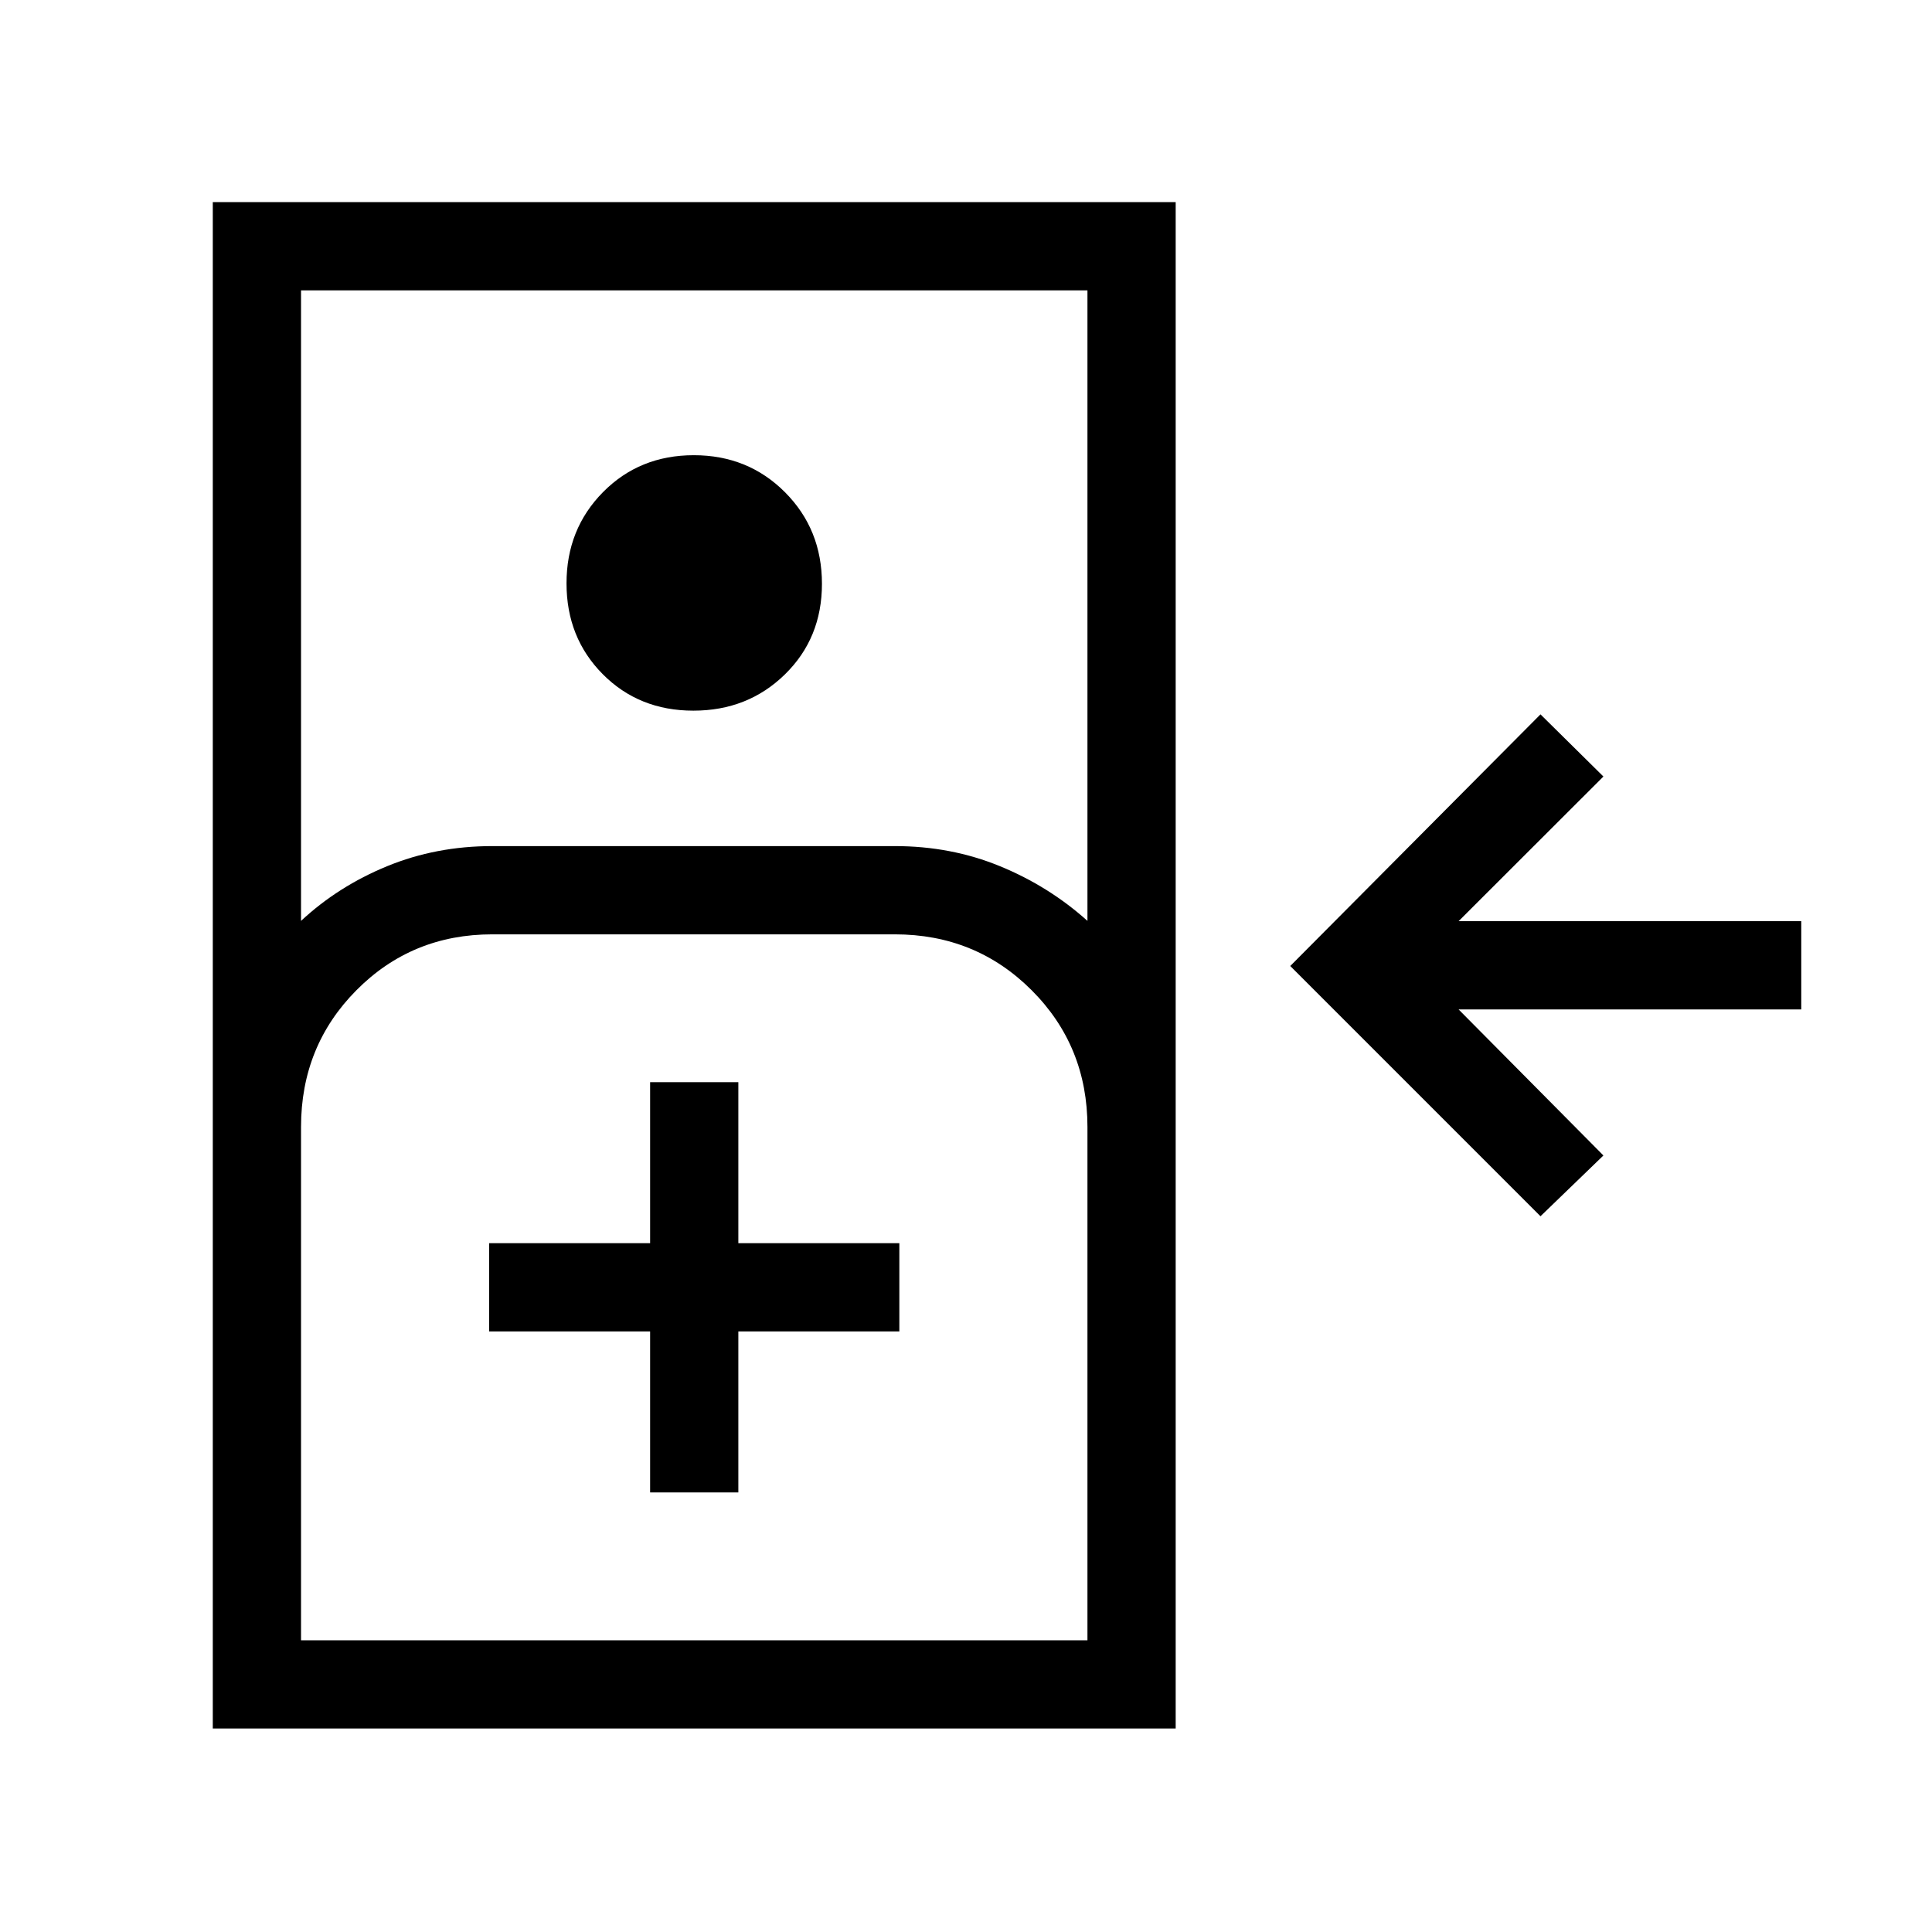 <svg xmlns="http://www.w3.org/2000/svg" height="48" viewBox="0 -960 960 960" width="48"><path d="M765.46-355.65 641.12-480l124.34-125.04 31.27 30.89-71.96 71.88h170.27v43.85H724.77l71.96 72.57-31.27 30.2ZM105.73-101.12v-758.46h478.46v758.46H105.73Zm43.85-401.3q18.46-17.19 42.77-27.17 24.3-9.99 52.27-9.99h200q27.96 0 52.27 9.99 24.3 9.98 43.46 27.17v-313.31H149.58v313.31Zm194.96-104.46q-27.04 0-45.04-18.13t-18-45.12q0-26.98 18.13-45.33 18.13-18.35 45.12-18.35 26.98 0 45.33 18.42 18.34 18.42 18.34 45.46 0 27.05-18.42 45.05-18.42 18-45.46 18ZM149.58-144.96h390.77V-400q0-40.24-27.75-67.98-27.75-27.75-67.98-27.75h-200q-39.96 0-67.5 27.75-27.54 27.74-27.54 67.98v255.04Zm173.46-73.46h43.84v-80h80v-43.85h-80v-80h-43.84v80h-80v43.85h80v80Zm-173.46 73.46h390.77-390.77Z"/></svg>